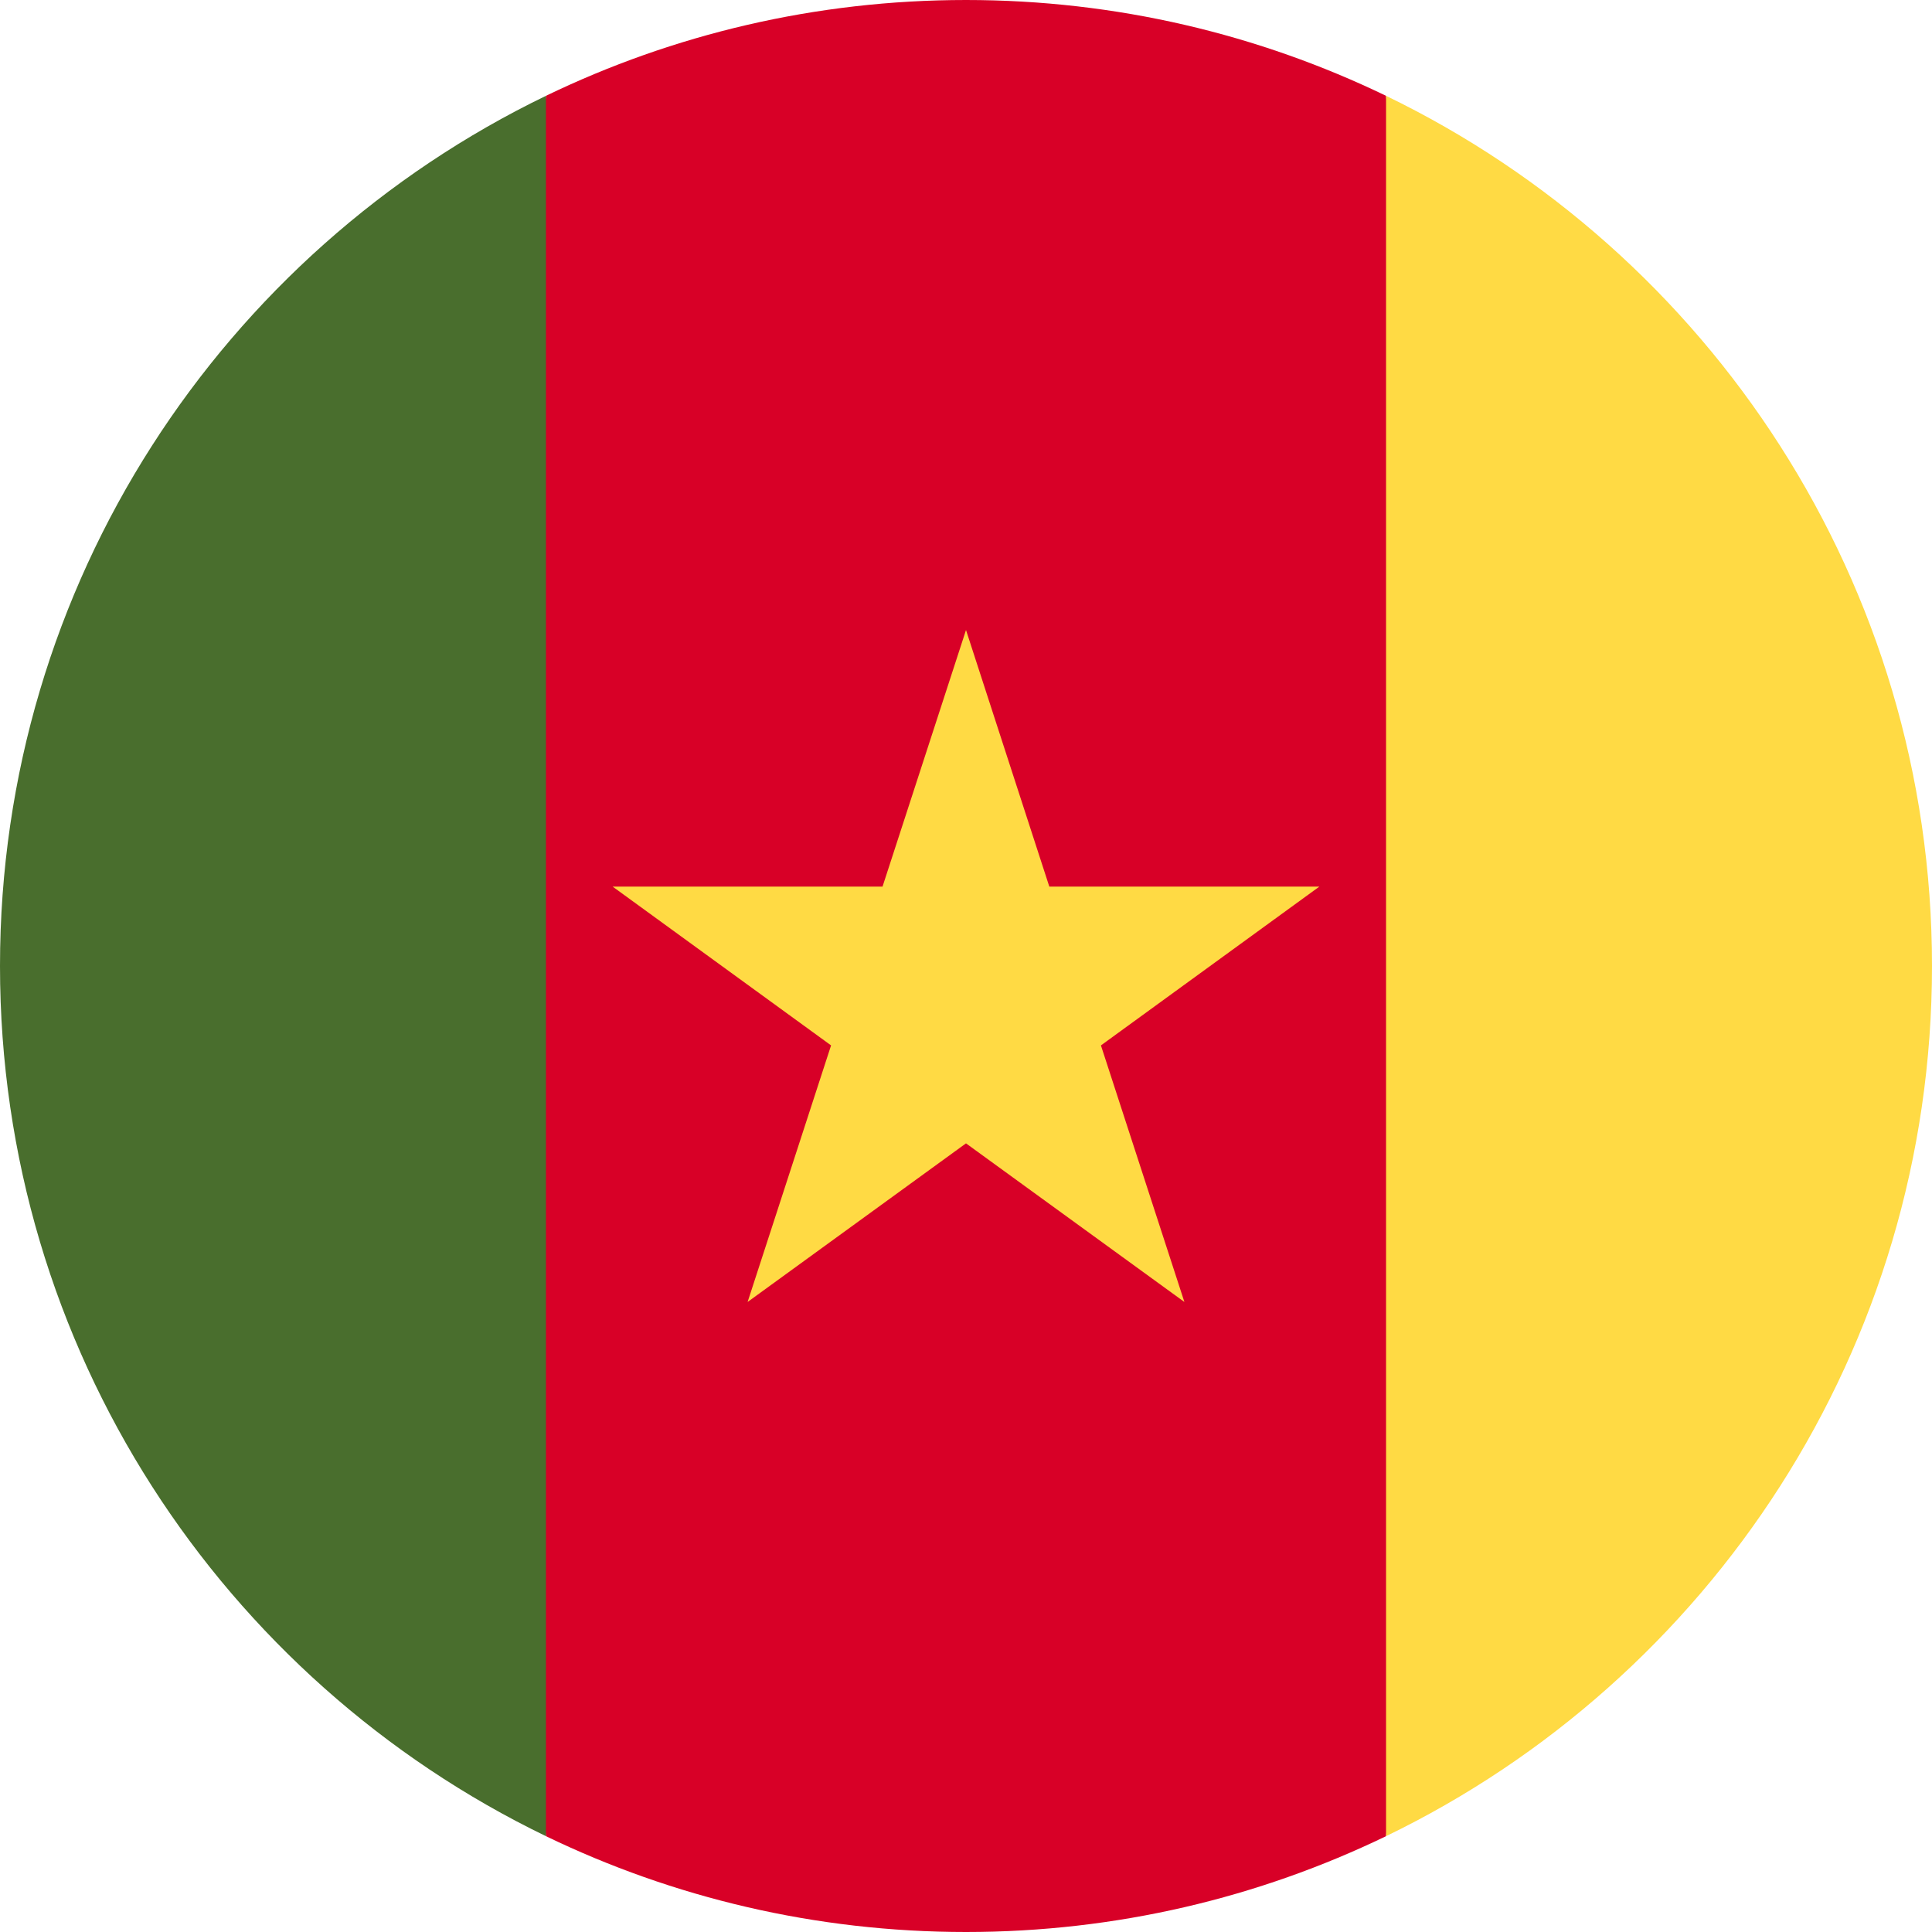 <?xml version="1.0" encoding="UTF-8"?>
<svg xmlns="http://www.w3.org/2000/svg" xmlns:xlink="http://www.w3.org/1999/xlink" width="50px" height="50px" viewBox="0 0 50 50" version="1.1">
<g id="surface1">
<path style=" stroke:none;fill-rule:nonzero;fill:rgb(84.706%,0%,15.294%);fill-opacity:1;" d="M 35.871 2.48 C 32.582 0.891 28.895 0 25 0 C 21.105 0 17.418 0.891 14.129 2.48 L 11.957 25 L 14.129 47.52 C 17.418 49.109 21.105 50 25 50 C 28.895 50 32.582 49.109 35.871 47.52 L 38.043 25 Z M 35.871 2.48 "/>
<path style=" stroke:none;fill-rule:nonzero;fill:rgb(100%,85.49%,26.667%);fill-opacity:1;" d="M 25 16.305 L 27.156 22.945 L 34.145 22.945 L 28.492 27.055 L 30.652 33.695 L 25 29.59 L 19.348 33.695 L 21.508 27.055 L 15.855 22.945 L 22.84 22.945 Z M 25 16.305 "/>
<path style=" stroke:none;fill-rule:nonzero;fill:rgb(28.627%,43.137%,17.647%);fill-opacity:1;" d="M 14.129 2.48 C 5.77 6.523 0 15.09 0 25 C 0 34.91 5.77 43.477 14.129 47.52 Z M 14.129 2.48 "/>
<path style=" stroke:none;fill-rule:nonzero;fill:rgb(100%,85.49%,26.667%);fill-opacity:1;" d="M 35.871 2.48 L 35.871 47.52 C 44.23 43.477 50 34.91 50 25 C 50 15.09 44.23 6.523 35.871 2.48 Z M 35.871 2.48 "/>
</g>
</svg>
